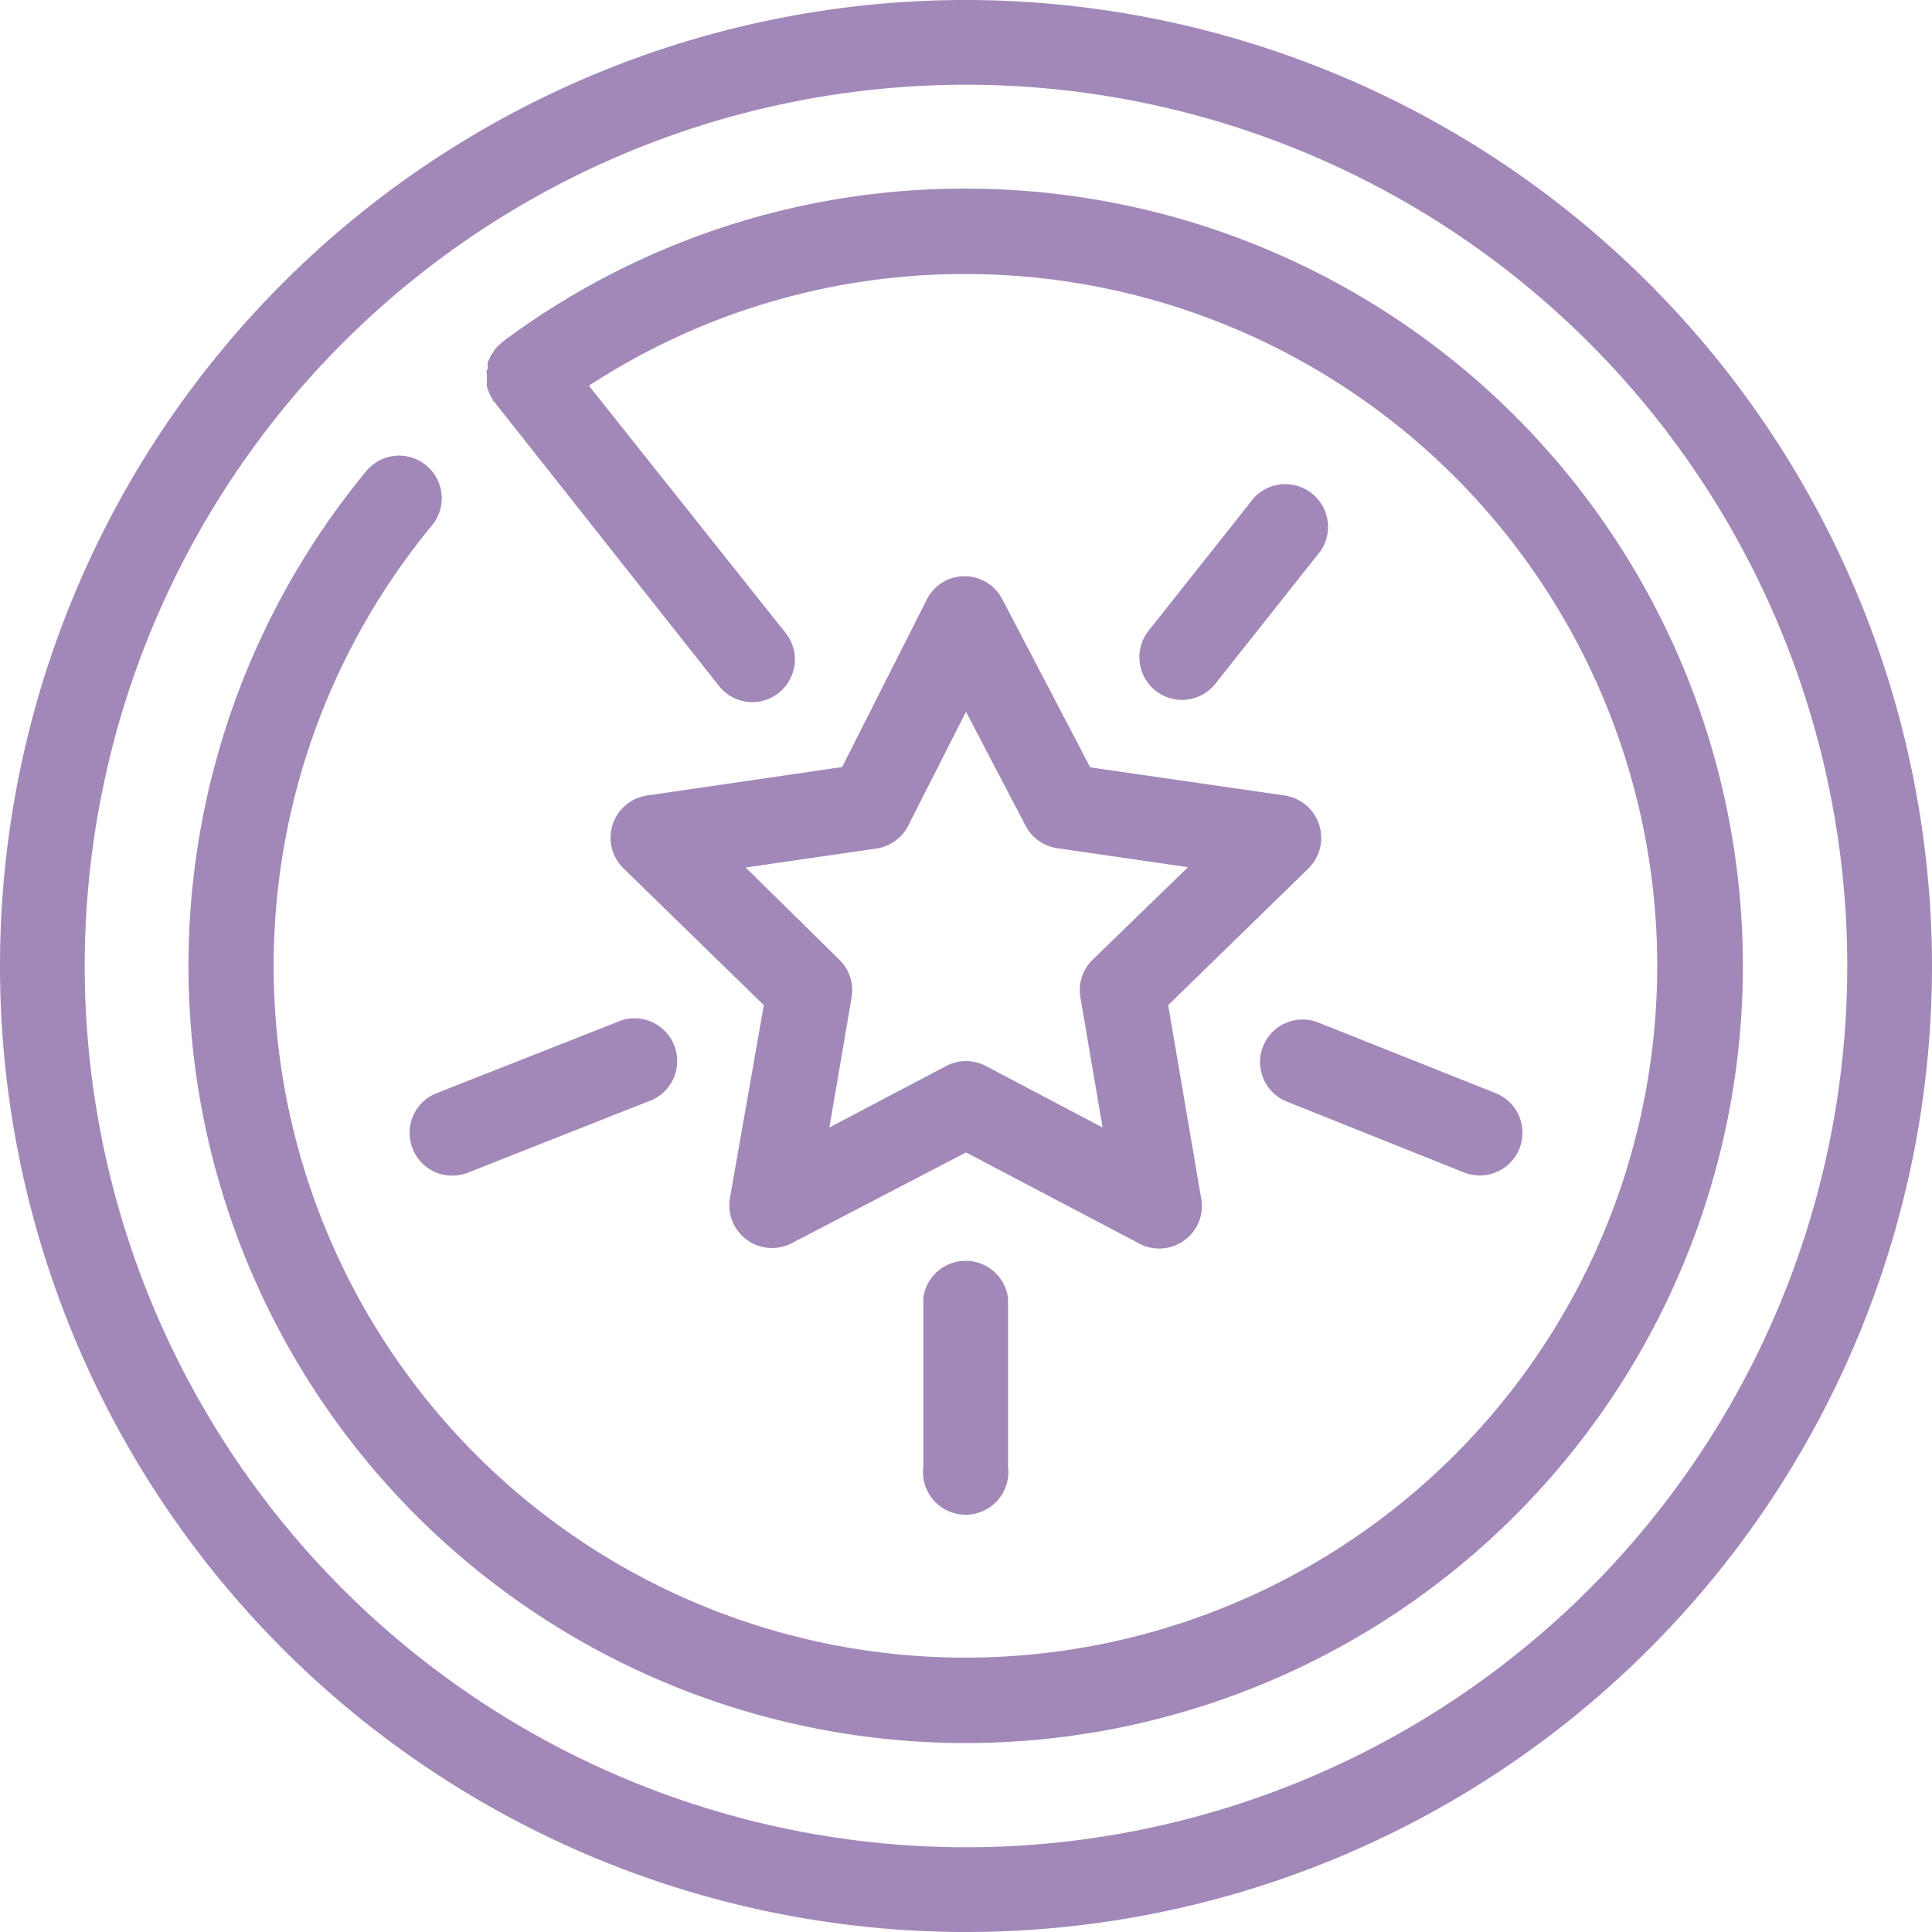 <svg xmlns="http://www.w3.org/2000/svg" viewBox="0 0 114 114"><defs><style>.cls-1{fill:#a288b8;}</style></defs><title>WhyChooseUs_icon5</title><g id="Layer_2" data-name="Layer 2"><g id="Layer_1-2" data-name="Layer 1"><path class="cls-1" d="M57,0a57,57,0,1,0,57,57A57.06,57.06,0,0,0,57,0Zm0,109a52,52,0,1,1,52-52A52,52,0,0,1,57,109Z"/><path class="cls-1" d="M59.15,35.37A2.52,2.52,0,0,0,56.92,34h0a2.49,2.49,0,0,0-2.23,1.37l-5,9.89L38.18,46.94a2.52,2.52,0,0,0-1.39,4.3l8.28,8.07-2,11.39a2.52,2.52,0,0,0,3.66,2.65L57,68l10.23,5.38a2.44,2.44,0,0,0,1.17.29,2.51,2.51,0,0,0,1.48-.48,2.48,2.48,0,0,0,1-2.46L68.93,59.31l8.28-8.07a2.53,2.53,0,0,0-1.4-4.3L64.33,45.28Zm5.32,21.26a2.51,2.51,0,0,0-.72,2.22l1.31,7.68L58.17,62.9A2.56,2.56,0,0,0,57,62.61a2.53,2.53,0,0,0-1.17.29l-6.89,3.63,1.31-7.68a2.51,2.51,0,0,0-.72-2.22L44,51.19l7.71-1.12a2.52,2.52,0,0,0,1.88-1.35L57,42l3.52,6.73a2.52,2.52,0,0,0,1.87,1.32l7.71,1.12Z"/><path class="cls-1" d="M57,11.13a45.51,45.51,0,0,0-27.4,9.08l0,0h0s-.06.07-.1.1a2.72,2.72,0,0,0-.24.24l-.12.15c0,.08-.11.16-.16.25a1.21,1.21,0,0,0-.09.2,2.56,2.56,0,0,0-.11.24,1.55,1.55,0,0,0,0,.23c0,.08,0,.16-.05.23s0,.18,0,.26v.22a2.36,2.36,0,0,0,0,.28,1.42,1.42,0,0,0,0,.2,8.8,8.8,0,0,0,.17.46,1.91,1.91,0,0,0,.16.27c0,.05,0,.1.08.14s0,0,0,0l0,0L42.39,40.43a2.51,2.51,0,0,0,2,1,2.48,2.48,0,0,0,1.56-.55,2.51,2.51,0,0,0,.4-3.54L34.75,22.76A40.46,40.46,0,0,1,57,16.17,40.82,40.82,0,1,1,25.49,31a2.51,2.51,0,1,0-3.88-3.2A45.86,45.86,0,1,0,57,11.13Z"/><path class="cls-1" d="M24.35,67.78a2.5,2.5,0,0,0,2.33,1.59,2.61,2.61,0,0,0,.94-.18L38.23,65a2.52,2.52,0,1,0-1.87-4.67L25.75,64.51A2.51,2.51,0,0,0,24.35,67.78Z"/><path class="cls-1" d="M54.48,76.6v9.94a2.52,2.52,0,1,0,5,0V76.6a2.52,2.52,0,0,0-5,0Z"/><path class="cls-1" d="M74.53,61.74A2.51,2.51,0,0,0,75.93,65l10.45,4.18a2.57,2.57,0,0,0,.94.18,2.52,2.52,0,0,0,.93-4.86L77.8,60.34A2.51,2.51,0,0,0,74.53,61.74Z"/><path class="cls-1" d="M69.71,41.3a2.53,2.53,0,0,0,2-.95l6-7.57a2.52,2.52,0,1,0-3.93-3.14l-6,7.57a2.52,2.52,0,0,0,2,4.09Z"/></g></g></svg>
